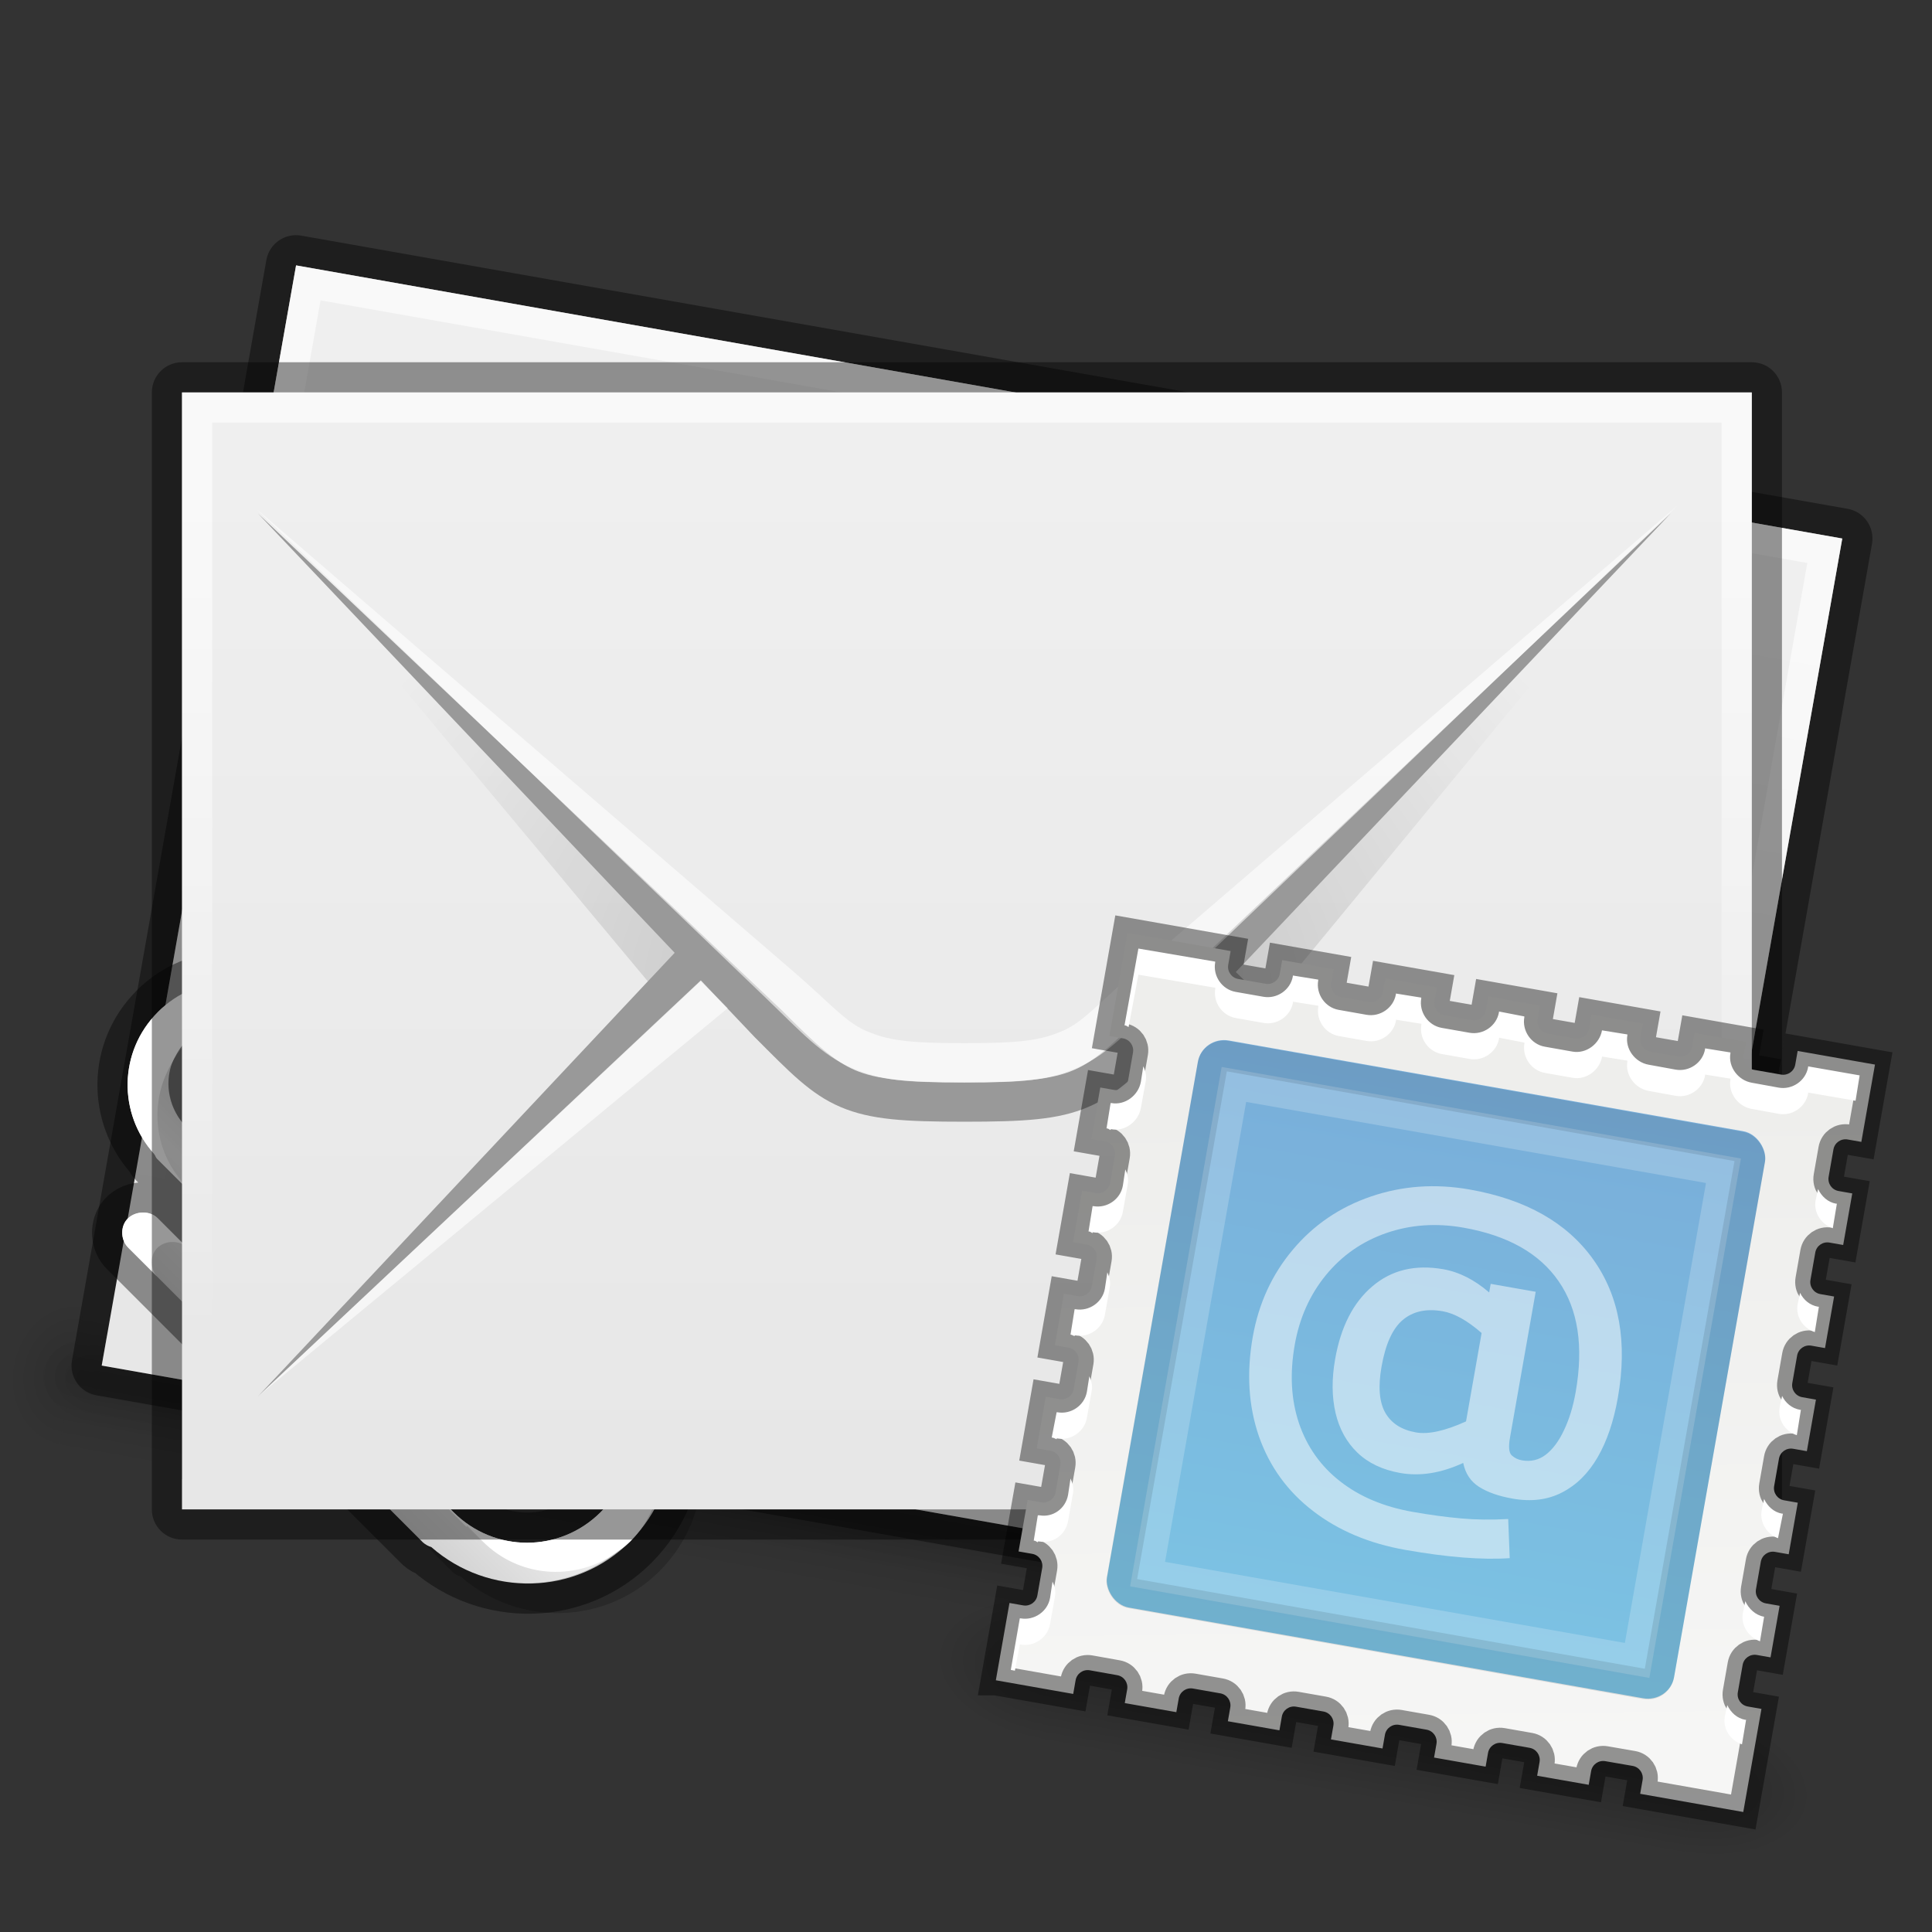 <?xml version="1.0" encoding="UTF-8" standalone="no"?>
<!-- Created with Inkscape (http://www.inkscape.org/) -->
<svg id="svg4161" xmlns:rdf="http://www.w3.org/1999/02/22-rdf-syntax-ns#" xmlns="http://www.w3.org/2000/svg" height="64" width="64" version="1.1" xmlns:cc="http://creativecommons.org/ns#" xmlns:xlink="http://www.w3.org/1999/xlink" xmlns:dc="http://purl.org/dc/elements/1.1/">
 <rect width="100%" height="100%" fill="#333333" stroke="none"/>
 <defs id="defs4163">
  <linearGradient id="linearGradient3688">
   <stop id="stop3690" offset="0"/>
   <stop id="stop3692" style="stop-opacity:0" offset="1"/>
  </linearGradient>
  <clipPath id="clipPath4456" clipPathUnits="userSpaceOnUse">
   <rect id="rect4458" style="fill:url(#linearGradient4460)" rx="1.023" ry="1" height="22" width="22" y="36" x="36.023"/>
  </clipPath>
  <linearGradient id="linearGradient4460" y2="18.005" gradientUnits="userSpaceOnUse" x2="-21.478" gradientTransform="matrix(1.692 0 0 1.696 163.79 28.313)" y1="-.806" x1="-21.478">
   <stop id="stop3864-8-6-6" style="stop-color:#8c166c" offset="0"/>
   <stop id="stop4409-9" style="stop-color:#ca3561" offset=".362"/>
   <stop id="stop3866-9-1-1" style="stop-color:#f38f4e" offset="1"/>
  </linearGradient>
  <clipPath id="clipPath4552" clipPathUnits="userSpaceOnUse">
   <rect id="rect4554" style="opacity:.2" rx="0" height="21.098" width="21.098" y="24.01" x="42.892"/>
  </clipPath>
  <linearGradient id="linearGradient3960">
   <stop id="stop3962" style="stop-opacity:0" offset="0"/>
   <stop id="stop3970" offset=".5"/>
   <stop id="stop3964" style="stop-opacity:0" offset="1"/>
  </linearGradient>
  <linearGradient id="linearGradient4013" y2="36.5" gradientUnits="userSpaceOnUse" x2="24.5" gradientTransform="translate(7.03 8)" y1="10" x1="24.5">
   <stop id="stop4156" style="stop-color:#fff" offset="0"/>
   <stop id="stop4158" style="stop-color:#fff;stop-opacity:0" offset="1"/>
  </linearGradient>
  <linearGradient id="linearGradient4016" y2="40" gradientUnits="userSpaceOnUse" x2="144" gradientTransform="matrix(-.175 0 0 .175 57.23 4)" y1="280" x1="144">
   <stop id="stop3990-5-6" style="stop-color:#e6e6e6" offset="0"/>
   <stop id="stop3992-0-6" style="stop-color:#f0f0f0" offset="1"/>
  </linearGradient>
  <radialGradient id="radialGradient4042" gradientUnits="userSpaceOnUse" cy="38.681" cx="24" gradientTransform="matrix(1 0 0 .784 9.03 2.678)" r="17.859">
   <stop id="stop4194" offset="0"/>
   <stop id="stop4196" style="stop-opacity:0" offset="1"/>
  </radialGradient>
  <linearGradient id="linearGradient4083" y2="42" xlink:href="#linearGradient3960" gradientUnits="userSpaceOnUse" x2="25" gradientTransform="matrix(1.057 0 0 1.667 -3.4 -22)" y1="45" x1="25"/>
  <radialGradient id="radialGradient4085" xlink:href="#linearGradient3688" gradientUnits="userSpaceOnUse" cy="43.5" cx="40" gradientTransform="matrix(1.057 0 0 1.25 17.6 -3.875)" r="2"/>
  <radialGradient id="radialGradient4087" xlink:href="#linearGradient3688" gradientUnits="userSpaceOnUse" cy="43.5" cx="9" gradientTransform="matrix(1.057 0 0 1.25 -3.4 -3.875)" r="2"/>
  <linearGradient id="linearGradient4089" y2="42" xlink:href="#linearGradient3960" gradientUnits="userSpaceOnUse" x2="25" gradientTransform="translate(-2 7)" y1="45" x1="25"/>
  <radialGradient id="radialGradient4091" xlink:href="#linearGradient3688" gradientUnits="userSpaceOnUse" cy="43.5" cx="40" gradientTransform="matrix(1 0 0 .75 19 17.875)" r="2"/>
  <radialGradient id="radialGradient4093" xlink:href="#linearGradient3688" gradientUnits="userSpaceOnUse" cy="43.5" cx="9" gradientTransform="matrix(1 0 0 .75 -2 17.875)" r="2"/>
  <radialGradient id="radialGradient4180" xlink:href="#linearGradient3688" gradientUnits="userSpaceOnUse" cy="43.5" cx="4.993" gradientTransform="matrix(2.004 0 0 1.4 27.988 -17.4)" r="2.5"/>
  <radialGradient id="radialGradient4182" xlink:href="#linearGradient3688" gradientUnits="userSpaceOnUse" cy="43.5" cx="4.993" gradientTransform="matrix(2.004 0 0 1.4 -20.012 -104.4)" r="2.5"/>
  <linearGradient id="linearGradient4184" y2="39.999" gradientUnits="userSpaceOnUse" x2="25.058" y1="47.028" x1="25.058">
   <stop id="stop3704" style="stop-opacity:0" offset="0"/>
   <stop id="stop3710" offset=".5"/>
   <stop id="stop3706" style="stop-opacity:0" offset="1"/>
  </linearGradient>
  <linearGradient id="linearGradient4186" y2="61.616" gradientUnits="userSpaceOnUse" x2="-19.532" gradientTransform="matrix(.985 .174 -.174 .985 79.18 30.431)" y1="9.25" x1="-29.375">
   <stop id="stop8592" style="stop-color:#eeeeec" offset="0"/>
   <stop id="stop8594" style="stop-color:#fff" offset="1"/>
  </linearGradient>
  <linearGradient id="linearGradient4188" y2="18.005" gradientUnits="userSpaceOnUse" x2="-21.478" gradientTransform="matrix(1.692 0 0 1.696 170.03 17.414)" y1="-.806" x1="-21.478">
   <stop id="stop4115" style="stop-color:#78a5d5" offset="0"/>
   <stop id="stop4117" style="stop-color:#7cc4e4" offset="1"/>
  </linearGradient>
  <linearGradient id="linearGradient4214" y2="38.5" gradientUnits="userSpaceOnUse" x2="15.032" y1="38.5" x1="8">
   <stop id="stop4181" style="stop-color:#d2d2d2" offset="0"/>
   <stop id="stop4191" style="stop-color:#ebebeb" offset=".339"/>
   <stop id="stop4189" style="stop-color:#d2d2d2" offset=".621"/>
   <stop id="stop4187" style="stop-color:#f5f5f5" offset=".833"/>
   <stop id="stop4183" style="stop-color:#ededed" offset="1"/>
  </linearGradient>
 </defs>
 <g id="layer1">
  <use id="use4164" xlink:href="#g4143" transform="matrix(.985 .174 -.174 .985 6.13 -5.063)" height="64" width="64" y="0" x="0"/>
  <g id="g4206" transform="matrix(.976 -.976 .976 .976 -34.299 18.4)">
   <path id="path4193" style="opacity:0.41;stroke-linejoin:round;color:#000000;stroke:#000;stroke-width:1.449;fill:none" d="m12.5 28c-1.337 0-2.401 1.045-2.469 2.344-0.002 0.043-0.031 0.082-0.031 0.125-0 0.01-0 0.021 0 0.031-0 0.01-0 0.021 0 0.031v9.375c0.01 0.011 0.02 0.021 0.031 0.031-0 0.01-0 0.021 0 0.031-0.001 0.021-0.001 0.042 0 0.062 0.031 0.795 0.667 1.467 1.469 1.469v-0.031c0.753 0.001 1.367-0.554 1.469-1.281 0.013-0.03 0.024-0.062 0.031-0.094 0.002-0.022-0.001-0.04 0-0.062 0-0.01 0-0.021 0-0.031 0-0.01 0-0.021 0-0.031 0.01 0 0.021 0 0.031 0v-5.469c0.01-0.309-0.326-0.577-0.625-0.5-0.218 0.056-0.382 0.275-0.375 0.5v5.344c-0 0.01-0 0.021 0 0.031v0.062c-0.012 0.02-0.022 0.041-0.031 0.062-0.001 0.282-0.218 0.501-0.5 0.5-0.282-0.001-0.469-0.249-0.469-0.531-0.01-0-0.021-0-0.031 0 0.012-0.02 0.022-0.041 0.031-0.062v-9.375-0.031c0-0.01 0-0.021 0-0.031 0-0.83 0.641-1.5 1.469-1.5 0.828 0 1.5 0.67 1.5 1.5 0.007 0.032 0.018 0.064 0.031 0.094-0.001 0.021-0.001 0.042 0 0.062v10.688c-0.005 0.041-0.005 0.084 0 0.125v0.062c0 1.387-1.113 2.5-2.5 2.5s-2.5-1.113-2.5-2.5c0-0.008-0-0.023 0-0.031v-0.5h-0.031v-9.469c0.005-0.296-0.303-0.556-0.594-0.5-0.229 0.044-0.41 0.267-0.406 0.5v10c0.004 0.076 0.025 0.152 0.062 0.219 0.119 1.819 1.619 3.279 3.469 3.279 1.927 0 3.5-1.573 3.5-3.5v-0.5-10.438-0.062c0-0.01 0-0.021 0-0.031 0-0.043-0.029-0.082-0.031-0.125-0.068-1.299-1.162-2.344-2.5-2.344z"/>
   <path id="path35480" d="m12.5 28c-1.337 0-2.401 1.045-2.469 2.344-0.002 0.043-0.031 0.082-0.031 0.125-0 0.01-0 0.021 0 0.031-0 0.01-0 0.021 0 0.031v9.375c0.01 0.011 0.02 0.021 0.031 0.031-0 0.01-0 0.021 0 0.031-0.001 0.021-0.001 0.042 0 0.062 0.031 0.795 0.667 1.467 1.469 1.469v-0.031c0.753 0.001 1.367-0.554 1.469-1.281 0.013-0.03 0.024-0.062 0.031-0.094 0.002-0.022-0.001-0.04 0-0.062 0-0.01 0-0.021 0-0.031 0-0.01 0-0.021 0-0.031 0.01 0 0.021 0 0.031 0v-5.469c0.01-0.309-0.326-0.577-0.625-0.5-0.218 0.056-0.382 0.275-0.375 0.5v5.344c-0 0.01-0 0.021 0 0.031v0.062c-0.012 0.02-0.022 0.041-0.031 0.062-0.001 0.282-0.218 0.501-0.5 0.5-0.282-0.001-0.469-0.249-0.469-0.531-0.01-0-0.021-0-0.031 0 0.012-0.02 0.022-0.041 0.031-0.062v-9.375-0.031c0-0.01 0-0.021 0-0.031 0-0.83 0.641-1.5 1.469-1.5 0.828 0 1.5 0.67 1.5 1.5 0.007 0.032 0.018 0.064 0.031 0.094-0.001 0.021-0.001 0.042 0 0.062v10.688c-0.005 0.041-0.005 0.084 0 0.125v0.062c0 1.387-1.113 2.5-2.5 2.5s-2.5-1.113-2.5-2.5c0-0.008-0-0.023 0-0.031v-0.5h-0.031v-9.469c0.005-0.296-0.303-0.556-0.594-0.5-0.229 0.044-0.41 0.267-0.406 0.5v10c0.004 0.076 0.025 0.152 0.062 0.219 0.119 1.819 1.619 3.279 3.469 3.279 1.927 0 3.5-1.573 3.5-3.5v-0.5-10.438-0.062c0-0.01 0-0.021 0-0.031 0-0.043-0.029-0.082-0.031-0.125-0.068-1.299-1.162-2.344-2.5-2.344z" style="color:#000000;stroke-width:7.755;fill:url(#linearGradient4214)"/>
   <path id="path4195" style="color:#000000;stroke-width:7.755;fill:#fff" d="m12.5 28c-1.337 0-2.401 1.045-2.469 2.344-0.002 0.042-0.031 0.082-0.031 0.125-0 0.01-0 0.021 0 0.031-0 0.01-0 0.021 0 0.031v0.938c0-0.043 0.029-0.082 0.031-0.125 0.058-1.101 0.826-1.996 1.875-2.25 0.029-0.013 0.063-0.021 0.094-0.031 0.152-0.054 0.328-0.094 0.5-0.094s0.346 0.04 0.5 0.094c0.031 0.011 0.064 0.019 0.094 0.031 1.056 0.254 1.848 1.149 1.906 2.25 0.002 0.043 0.031 0.082 0.031 0.125v-0.906-0.062c0-0.01 0-0.021 0-0.031 0-0.043-0.029-0.082-0.031-0.125-0.068-1.3-1.162-2.345-2.5-2.345zm-4.094 3c-0.229 0.044-0.41 0.267-0.406 0.5v1c-0.004-0.233 0.177-0.456 0.406-0.5 0.291-0.056 0.599 0.204 0.594 0.5v-1c0.005-0.296-0.303-0.556-0.594-0.5zm4 3c-0.218 0.056-0.382 0.275-0.375 0.5v1c-0.007-0.225 0.157-0.444 0.375-0.5 0.299-0.077 0.635 0.191 0.625 0.5v-1c0.01-0.309-0.326-0.577-0.625-0.5zm-0.375 5.938c-0.012 0.02-0.022 0.04-0.031 0.062-0.001 0.282-0.218 0.501-0.5 0.5-0.282-0.001-0.469-0.249-0.469-0.531v0.938c-0.009 0.022-0.019 0.042-0.031 0.062 0.01-0 0.021-0 0.031 0-0.001 0.212 0.11 0.417 0.281 0.5 0.057 0.028 0.117 0.031 0.188 0.031v-0.031c0.073 0 0.148-0.021 0.219-0.031 0.159-0.083 0.28-0.242 0.281-0.438 0.009-0.022 0.019-0.042 0.031-0.062v-0.062c-0-0.01-0-0.021 0-0.031v-0.906zm-3.031 1.031v1h0.031v0.5c-0 0.008 0 0.023 0 0.031 0 1.213 0.858 2.205 2 2.438 0.163 0.033 0.327 0.062 0.5 0.062 1.387 0 2.5-1.113 2.5-2.5v-0.062c-0.005-0.041-0.005-0.084 0-0.125v-0.812c0 1.387-1.113 2.5-2.5 2.5s-2.5-1.113-2.5-2.5c0-0.008-0-0.023 0-0.031v-0.5h-0.031z"/>
   <path id="path4201" d="m12.5 29c-0.167 0-0.343 0.031-0.5 0.062-0.03 0.011-0.064 0.019-0.094 0.031-0.529 0.227-0.875 0.753-0.875 1.375 0 0.01 0 0.021 0 0.031v0.031 0.938c0-0.83 0.641-1.5 1.469-1.5 0.828 0 1.5 0.67 1.5 1.5 0.007 0.032 0.018 0.064 0.031 0.094v-0.938c-0.001-0.021-0.001-0.042 0-0.062-0.013-0.032-0.024-0.063-0.031-0.095 0-0.623-0.368-1.148-0.906-1.375-0.03-0.013-0.063-0.021-0.094-0.032-0.158-0.031-0.333-0.062-0.5-0.062zm-2.5 10.906v1c0.01 0.011 0.02 0.021 0.031 0.031-0 0.01-0 0.021 0 0.031-0.001 0.021-0.001 0.042 0 0.062 0.031 0.795 0.667 1.467 1.469 1.469v-0.031c0.753 0.001 1.367-0.554 1.469-1.281 0.013-0.03 0.024-0.062 0.031-0.094 0.002-0.022-0.001-0.04 0-0.062 0-0.01 0-0.021 0-0.031 0-0.01 0-0.021 0-0.031 0.01 0 0.021 0 0.031 0v-1c-0.01 0-0.021 0-0.031 0 0 0.01 0 0.021 0 0.031 0 0.01 0 0.021 0 0.031-0.001 0.022 0.002 0.04 0 0.062-0.007 0.032-0.018 0.064-0.031 0.094-0.092 0.656-0.598 1.156-1.25 1.25-0.07 0.036-0.133 0.063-0.219 0.062-0.071-0-0.13-0.003-0.188-0.031-0.706-0.101-1.253-0.71-1.281-1.438-0.001-0.021-0.001-0.042 0-0.062-0-0.01-0-0.021 0-0.031-0.011-0.01-0.021-0.021-0.031-0.032zm1.031 0c-0.009 0.022-0.019 0.042-0.031 0.062 0.01-0 0.021-0 0.031 0v-0.062zm-3.031 1.594v1c0.004 0.076 0.025 0.152 0.062 0.219 0.119 1.821 1.619 3.281 3.469 3.281 1.927 0 3.5-1.573 3.5-3.5v-0.5-0.5c0 1.927-1.573 3.5-3.5 3.5-0.169 0-0.338-0.039-0.5-0.062-1.615-0.234-2.861-1.564-2.969-3.219-0.037-0.067-0.059-0.143-0.062-0.219z" style="opacity:.2;color:#000000;stroke-width:7.755"/>
  </g>
  <g id="g4143">
   <g id="g4074" transform="translate(-1)">
    <path id="rect4206" style="opacity:.4;stroke-linejoin:round;stroke-linecap:square;fill:#fff" d="m7.03 49h52v1h-52z"/>
    <path id="rect3985" style="opacity:0.12;fill:url(#linearGradient4083)" d="m6.114 48h53.772v5h-53.772z"/>
    <path id="path3987" d="m59.886 48v5h0.529c0.878 0 1.586-1.115 1.586-2.5s-0.707-2.5-1.586-2.5h-0.529z" style="opacity:0.12;fill:url(#radialGradient4085)"/>
    <path id="path3989" d="m5.487 48c-0.824 0-1.487 1.045-1.487 2.344v0.312c0 1.299 0.663 2.344 1.487 2.344h0.628v-5h-0.628z" style="opacity:0.12;fill:url(#radialGradient4087)"/>
    <path id="rect3938" style="opacity:0.12;fill:url(#linearGradient4089)" d="m7 49h52v3h-52z"/>
    <path id="rect3940" style="opacity:0.12;fill:url(#radialGradient4091)" d="m59 49v3h0.5c0.831 0 1.5-0.669 1.5-1.5s-0.669-1.5-1.5-1.5h-0.5z"/>
    <path id="rect3942" style="opacity:0.12;fill:url(#radialGradient4093)" d="m6.406 49c-0.779 0-1.406 0.627-1.406 1.406v0.188c0 0.779 0.627 1.406 1.406 1.406h0.594v-3h-0.594z"/>
   </g>
   <path id="rect3886" d="m5.03 13v37c0 0.554 0.446 1 1 1h52c0.554 0 1-0.446 1-1v-37c0-0.554-0.446-1-1-1h-52c-0.554 0-1 0.446-1 1z" style="opacity:0.41;color:#bebebe"/>
   <path id="rect3882" d="m6.03 13v37h52v-37z" style="color:#bebebe;fill:url(#linearGradient4016)"/>
   <path id="path3893" style="opacity:.6;fill:url(#linearGradient4013)" d="m6.03 13v37h52v-37zm1 1h50v35h-50z"/>
   <g id="g4026" transform="matrix(1.3 0 0 1.3 -10.995 -9.642)">
    <path id="path4184" style="opacity:.2;block-progression:tb;text-indent:0;color:#000000;text-transform:none;fill:url(#radialGradient4042)" d="m15.124 20.625 9.906 11.876 0.781-0.969zm35.719 0.156-11.062 11.25l0.991 0.969z"/>
    <path id="path3386" style="block-progression:tb;text-indent:0;color:#000000;text-transform:none;fill:#999" d="m27.687 33.844c0.884 0.884 1.42 1.454 2.188 1.781 0.768 0.328 1.643 0.375 3.156 0.375s2.389-0.047 3.156-0.375c0.768-0.328 1.304-0.897 2.188-1.781l12.656-13.344-13.343 12.656c-0.884 0.884-1.335 1.301-1.875 1.531-0.541 0.231-1.295 0.313-2.782 0.313-1.487 0-2.241-0.082-2.781-0.312-0.54-0.231-0.991-0.647-1.875-1.531l-13.344-12.656z"/>
    <path id="path4172" style="block-progression:tb;text-indent:0;color:#000000;text-transform:none;fill:#999" d="m25.687 31.656-10.657 11.344 11.344-10.656z"/>
    <path id="path4174" style="block-progression:tb;text-indent:0;color:#000000;text-transform:none;fill:#999" d="m39.374 31.625-0.688 0.75l12.344 10.625z"/>
    <path id="path4200" d="m27.968 32.844c0.902 0.866 1.42 1.454 2.188 1.781 0.768 0.328 1.362 0.375 2.875 0.375s2.107-0.047 2.875-0.375c0.768-0.328 1.284-0.917 2.188-1.781l13.114-12.549-13.802 11.861c-0.948 0.815-1.335 1.301-1.875 1.531-0.54 0.231-1.013 0.312-2.5 0.312s-1.96-0.082-2.5-0.312c-0.54-0.231-0.928-0.716-1.875-1.531l-13.669-11.772z" style="opacity:.6;block-progression:tb;text-indent:0;color:#000000;text-transform:none;fill:#fff"/>
    <path id="path4202" d="m26.312 32.422-11.282 10.578 11.969-9.891z" style="opacity:.6;block-progression:tb;text-indent:0;color:#000000;text-transform:none;fill:#fff"/>
    <path id="path4204" d="m39.265 32.875-0.688 0.75l12.452 9.375z" style="opacity:.6;block-progression:tb;text-indent:0;color:#000000;text-transform:none;fill:#fff"/>
   </g>
  </g>
 </g>
 <g id="layer2">
  <g id="g4166" transform="matrix(.867 0 0 .867 7.529 6.521)">
   <g id="g8795" style="opacity:.2" transform="matrix(.881 .155 -.136 .774 28.563 21.071)">
    <rect id="rect8797" style="fill:url(#radialGradient4180)" height="7" width="5" y="40" x="38"/>
    <rect id="rect8799" style="fill:url(#radialGradient4182)" transform="scale(-1)" height="7" width="5" y="-47" x="-10"/>
    <rect id="rect8801" style="fill:url(#linearGradient4184)" height="7" width="28" y="40" x="10"/>
   </g>
   <path id="path8746" style="fill:url(#linearGradient4186)" d="m29.365 56.679 0.521-2.954 0.523 0.092c0.256 0.045 0.498-0.124 0.543-0.38l0.184-1.046c0.045-0.256-0.124-0.498-0.38-0.543l-0.523-0.092 0.347-1.97 0.523 0.092c0.256 0.045 0.498-0.124 0.543-0.38l0.184-1.046c0.045-0.256-0.124-0.498-0.38-0.543l-0.523-0.092 0.347-1.97 0.523 0.092c0.256 0.045 0.498-0.124 0.543-0.38l0.184-1.046c0.045-0.256-0.124-0.498-0.38-0.543l-0.523-0.092 0.347-1.97 0.523 0.092c0.256 0.045 0.498-0.124 0.543-0.38l0.184-1.046c0.045-0.256-0.124-0.498-0.38-0.543l-0.523-0.092 0.347-1.97 0.523 0.092c0.256 0.045 0.498-0.124 0.543-0.38l0.184-1.046c0.045-0.256-0.124-0.498-0.38-0.543l-0.523-0.092 0.347-1.97 0.523 0.092c0.256 0.045 0.498-0.124 0.543-0.38l0.184-1.046c0.045-0.256-0.124-0.498-0.38-0.543l-0.523-0.092 0.695-3.939 3.939 0.695-0.092 0.523c-0.045 0.256 0.124 0.498 0.38 0.543l1.046 0.184c0.256 0.045 0.498-0.124 0.543-0.38l0.092-0.523 1.97 0.347-0.092 0.523c-0.045 0.256 0.124 0.498 0.38 0.543l1.046 0.184c0.256 0.045 0.498-0.124 0.543-0.38l0.092-0.523 1.97 0.347-0.092 0.523c-0.045 0.256 0.124 0.498 0.38 0.543l1.046 0.184c0.256 0.045 0.498-0.124 0.543-0.38l0.092-0.523 1.97 0.347-0.092 0.523c-0.045 0.256 0.124 0.498 0.38 0.543l1.046 0.184c0.256 0.045 0.498-0.124 0.543-0.38l0.092-0.523 1.97 0.347-0.092 0.523c-0.045 0.256 0.124 0.498 0.38 0.543l1.046 0.184c0.256 0.045 0.498-0.124 0.543-0.38l0.092-0.523 1.97 0.347-0.092 0.523c-0.045 0.256 0.124 0.498 0.38 0.543l1.046 0.184c0.256 0.045 0.498-0.124 0.543-0.38l0.092-0.523 2.954 0.521-0.521 2.954-0.523-0.092c-0.256-0.045-0.498 0.124-0.543 0.38l-0.184 1.046c-0.045 0.256 0.124 0.498 0.38 0.543l0.523 0.092-0.347 1.97-0.523-0.092c-0.256-0.045-0.498 0.124-0.543 0.38l-0.184 1.046c-0.045 0.256 0.124 0.498 0.38 0.543l0.523 0.092-0.347 1.97-0.523-0.092c-0.256-0.045-0.498 0.124-0.543 0.38l-0.184 1.046c-0.045 0.256 0.124 0.498 0.38 0.543l0.523 0.092-0.347 1.97-0.523-0.092c-0.256-0.045-0.498 0.124-0.543 0.38l-0.184 1.046c-0.045 0.256 0.124 0.498 0.38 0.543l0.523 0.092-0.347 1.97-0.523-0.092c-0.256-0.045-0.498 0.124-0.543 0.38l-0.184 1.046c-0.045 0.256 0.124 0.498 0.38 0.543l0.523 0.092-0.347 1.97-0.523-0.092c-0.256-0.045-0.498 0.124-0.543 0.38l-0.184 1.046c-0.045 0.256 0.124 0.498 0.38 0.543l0.523 0.092-0.695 3.939-3.939-0.695 0.092-0.523c0.045-0.256-0.124-0.498-0.38-0.543l-1.043-0.181c-0.256-0.045-0.498 0.124-0.543 0.38l-0.092 0.523-1.97-0.347 0.092-0.523c0.045-0.256-0.124-0.498-0.38-0.543l-1.046-0.184c-0.256-0.045-0.498 0.124-0.543 0.38l-0.092 0.523-1.97-0.347 0.092-0.523c0.045-0.256-0.124-0.498-0.38-0.543l-1.046-0.184c-0.256-0.045-0.498 0.124-0.543 0.38l-0.092 0.523-1.97-0.347 0.092-0.523c0.045-0.256-0.124-0.498-0.38-0.543l-1.046-0.184c-0.256-0.045-0.498 0.124-0.543 0.38l-0.092 0.523-1.97-0.347 0.092-0.523c0.045-0.256-0.124-0.498-0.38-0.543l-1.046-0.184c-0.256-0.045-0.498 0.124-0.543 0.38l-0.092 0.523-1.97-0.347 0.092-0.523c0.045-0.256-0.124-0.498-0.38-0.543l-1.047-0.187c-0.256-0.045-0.498 0.124-0.543 0.38l-0.092 0.523-2.954-0.521z"/>
   <rect id="rect8651" style="fill:url(#linearGradient4188)" rx="1.023" ry="1" transform="rotate(10)" width="22" y="25.1" x="42.261" height="22"/>
   <rect id="rect8657" style="opacity:.2;stroke-dashoffset:.7;stroke:#fff;stroke-linecap:round;stroke-width:1.153;fill:none" transform="rotate(10)" height="18.998" width="18.993" y="26.719" x="43.766"/>
   <path id="path4450" d="m29.365 56.679 0.521-2.954 0.523 0.092c0.256 0.045 0.498-0.124 0.543-0.38l0.184-1.046c0.045-0.256-0.124-0.498-0.38-0.543l-0.523-0.092 0.347-1.97 0.523 0.092c0.256 0.045 0.498-0.124 0.543-0.38l0.184-1.046c0.045-0.256-0.124-0.498-0.38-0.543l-0.523-0.092 0.347-1.97 0.523 0.092c0.256 0.045 0.498-0.124 0.543-0.38l0.184-1.046c0.045-0.256-0.124-0.498-0.38-0.543l-0.523-0.092 0.347-1.97 0.523 0.092c0.256 0.045 0.498-0.124 0.543-0.38l0.184-1.046c0.045-0.256-0.124-0.498-0.38-0.543l-0.523-0.092 0.347-1.97 0.523 0.092c0.256 0.045 0.498-0.124 0.543-0.38l0.184-1.046c0.045-0.256-0.124-0.498-0.38-0.543l-0.523-0.092 0.347-1.97 0.523 0.092c0.256 0.045 0.498-0.124 0.543-0.38l0.184-1.046c0.045-0.256-0.124-0.498-0.38-0.543l-0.523-0.092 0.695-3.939 3.939 0.695-0.092 0.523c-0.045 0.256 0.124 0.498 0.38 0.543l1.046 0.184c0.256 0.045 0.498-0.124 0.543-0.38l0.092-0.523 1.97 0.347-0.092 0.523c-0.045 0.256 0.124 0.498 0.38 0.543l1.046 0.184c0.256 0.045 0.498-0.124 0.543-0.38l0.092-0.523 1.97 0.347-0.092 0.523c-0.045 0.256 0.124 0.498 0.38 0.543l1.046 0.184c0.256 0.045 0.498-0.124 0.543-0.38l0.092-0.523 1.97 0.347-0.092 0.523c-0.045 0.256 0.124 0.498 0.38 0.543l1.046 0.184c0.256 0.045 0.498-0.124 0.543-0.38l0.092-0.523 1.97 0.347-0.092 0.523c-0.045 0.256 0.124 0.498 0.38 0.543l1.046 0.184c0.256 0.045 0.498-0.124 0.543-0.38l0.092-0.523 1.97 0.347-0.092 0.523c-0.045 0.256 0.124 0.498 0.38 0.543l1.046 0.184c0.256 0.045 0.498-0.124 0.543-0.38l0.092-0.523 2.954 0.521-0.521 2.954-0.523-0.092c-0.256-0.045-0.498 0.124-0.543 0.38l-0.184 1.046c-0.045 0.256 0.124 0.498 0.38 0.543l0.523 0.092-0.347 1.97-0.523-0.092c-0.256-0.045-0.498 0.124-0.543 0.38l-0.184 1.046c-0.045 0.256 0.124 0.498 0.38 0.543l0.523 0.092-0.347 1.97-0.523-0.092c-0.256-0.045-0.498 0.124-0.543 0.38l-0.184 1.046c-0.045 0.256 0.124 0.498 0.38 0.543l0.523 0.092-0.347 1.97-0.523-0.092c-0.256-0.045-0.498 0.124-0.543 0.38l-0.184 1.046c-0.045 0.256 0.124 0.498 0.38 0.543l0.523 0.092-0.347 1.97-0.523-0.092c-0.256-0.045-0.498 0.124-0.543 0.38l-0.184 1.046c-0.045 0.256 0.124 0.498 0.38 0.543l0.523 0.092-0.347 1.97-0.523-0.092c-0.256-0.045-0.498 0.124-0.543 0.38l-0.184 1.046c-0.045 0.256 0.124 0.498 0.38 0.543l0.523 0.092-0.695 3.939-3.939-0.695 0.092-0.523c0.045-0.256-0.124-0.498-0.38-0.543l-1.043-0.181c-0.256-0.045-0.498 0.124-0.543 0.38l-0.092 0.523-1.97-0.347 0.092-0.523c0.045-0.256-0.124-0.498-0.38-0.543l-1.046-0.184c-0.256-0.045-0.498 0.124-0.543 0.38l-0.092 0.523-1.97-0.347 0.092-0.523c0.045-0.256-0.124-0.498-0.38-0.543l-1.046-0.184c-0.256-0.045-0.498 0.124-0.543 0.38l-0.092 0.523-1.97-0.347 0.092-0.523c0.045-0.256-0.124-0.498-0.38-0.543l-1.046-0.184c-0.256-0.045-0.498 0.124-0.543 0.38l-0.092 0.523-1.97-0.347 0.092-0.523c0.045-0.256-0.124-0.498-0.38-0.543l-1.046-0.184c-0.256-0.045-0.498 0.124-0.543 0.38l-0.092 0.523-1.97-0.347 0.092-0.523c0.045-0.256-0.124-0.498-0.38-0.543l-1.047-0.187c-0.256-0.045-0.498 0.124-0.543 0.38l-0.092 0.523-2.954-0.521z" style="opacity:0.41;stroke-dashoffset:.7;stroke:#000;stroke-linecap:round;stroke-width:1.153;fill:none"/>
   <rect id="rect4452" style="opacity:.1;stroke:#000;stroke-width:2.307;fill:none" clip-path="url(#clipPath4456)" rx="1.023" transform="matrix(.985 .174 -.174 .985 8.036 -9.651)" ry="1" width="22" y="36" x="36.023" height="22"/>
   <path id="path4152" d="m53.13 45.886c-0.159 0.901-0.416 1.659-0.772 2.272-0.356 0.614-0.809 1.062-1.359 1.344-0.545 0.283-1.175 0.362-1.889 0.236-0.528-0.093-0.955-0.243-1.282-0.449-0.321-0.205-0.523-0.51-0.606-0.915-0.844 0.39-1.645 0.518-2.402 0.385-0.677-0.119-1.223-0.378-1.637-0.775-0.414-0.397-0.693-0.903-0.838-1.517-0.144-0.619-0.149-1.308-0.015-2.065 0.217-1.232 0.691-2.157 1.422-2.776 0.731-0.624 1.636-0.842 2.713-0.652 0.603 0.106 1.186 0.402 1.749 0.886l0.058-0.328 1.72 0.303-0.982 5.568c-0.062 0.352-0.042 0.578 0.062 0.679 0.109 0.102 0.24 0.166 0.395 0.193 0.341 0.06 0.646-0.013 0.913-0.218 0.267-0.206 0.498-0.517 0.693-0.934 0.2-0.416 0.349-0.901 0.446-1.456 0.308-1.749 0.092-3.159-0.648-4.23-0.735-1.07-1.948-1.754-3.639-2.052-1.04-0.183-2.023-0.115-2.948 0.206-0.925 0.321-1.696 0.858-2.313 1.613-0.611 0.75-1.006 1.635-1.185 2.653-0.195 1.104-0.141 2.106 0.163 3.006 0.308 0.901 0.833 1.64 1.572 2.216 0.744 0.582 1.665 0.97 2.764 1.164 0.656 0.116 1.268 0.199 1.837 0.25 0.574 0.052 1.18 0.06 1.819 0.024l0.058 1.495c-1.058 0.072-2.386-0.033-3.986-0.315-1.387-0.244-2.564-0.741-3.532-1.489-0.969-0.743-1.657-1.692-2.063-2.846-0.4-1.159-0.479-2.427-0.237-3.803 0.225-1.275 0.734-2.384 1.527-3.327 0.794-0.949 1.791-1.628 2.99-2.038 1.2-0.41 2.458-0.499 3.775-0.266 2.144 0.378 3.716 1.268 4.717 2.671s1.314 3.165 0.94 5.288m-5.205-2.477c-0.543-0.475-1.039-0.752-1.487-0.831-0.624-0.11-1.133 0.001-1.527 0.333-0.388 0.328-0.658 0.923-0.81 1.787-0.134 0.763-0.087 1.348 0.144 1.758 0.231 0.404 0.622 0.654 1.171 0.751 0.475 0.084 1.113-0.057 1.914-0.421l0.595-3.376" style="opacity:.5;fill:#fff"/>
   <path id="path4129" style="fill:#fff" d="m34.812 28.719-0.531 2.938h0.031c0.048 0.009 0.08 0.047 0.125 0.062l0.375-2 2.938 0.5v0.031c-0.092 0.52 0.261 1.033 0.781 1.125l1.062 0.188c0.52 0.092 1.033-0.261 1.125-0.781v-0.031l0.969 0.156v0.031c-0.092 0.52 0.261 1.033 0.781 1.125l1.062 0.188c0.52 0.092 1.033-0.261 1.125-0.781v-0.031l0.969 0.156v0.031c-0.092 0.52 0.261 1.033 0.781 1.125l1.062 0.188c0.52 0.092 1.033-0.261 1.125-0.781v-0.031l0.969 0.188v0.031c-0.092 0.52 0.261 1.033 0.781 1.125l1.062 0.188c0.52 0.092 1.033-0.292 1.125-0.812l0.967 0.156v0.031c-0.092 0.52 0.292 1.033 0.812 1.125l1.031 0.188c0.52 0.092 1.033-0.261 1.125-0.781v-0.031l0.969 0.156v0.031c-0.092 0.52 0.292 1.033 0.812 1.125l1.031 0.188c0.52 0.092 1.033-0.261 1.125-0.781v-0.031l1.812 0.312 0.156-0.969-1.969-0.344v0.031c-0.092 0.52-0.605 0.873-1.125 0.781l-1.031-0.188c-0.52-0.092-0.904-0.605-0.812-1.125v-0.031l-0.969-0.156v0.031c-0.092 0.52-0.605 0.873-1.125 0.781l-1.032-0.188c-0.52-0.091-0.904-0.605-0.812-1.125v-0.031l-0.969-0.156c-0.092 0.52-0.605 0.904-1.125 0.812l-1.062-0.188c-0.52-0.092-0.873-0.605-0.781-1.125v-0.031l-0.969-0.188v0.031c-0.092 0.52-0.605 0.873-1.125 0.781l-1.063-0.187c-0.52-0.092-0.873-0.605-0.781-1.125v-0.031l-0.969-0.156v0.031c-0.092 0.52-0.605 0.873-1.125 0.781l-1.062-0.188c-0.52-0.092-0.873-0.605-0.781-1.125v-0.031l-0.969-0.156v0.031c-0.092 0.52-0.605 0.873-1.125 0.781l-1.062-0.187c-0.52-0.092-0.873-0.605-0.781-1.125v-0.031l-2.938-0.5zm0.188 4.5-0.094 0.594c-0.092 0.52-0.605 0.904-1.125 0.812h-0.031l-0.156 0.969h0.031c0.048 0.009 0.08 0.047 0.125 0.062v-0.031h0.031c0.52 0.092 1.033-0.292 1.125-0.812l0.188-1.031c0.035-0.204-0.012-0.389-0.094-0.564zm-0.688 3.938-0.094 0.625c-0.092 0.52-0.605 0.873-1.125 0.781h-0.031l-0.156 0.969h0.031c0.048 0.009 0.08 0.047 0.125 0.062v-0.031h0.031c0.52 0.092 1.033-0.261 1.125-0.781l0.188-1.062c0.036-0.202-0.011-0.387-0.094-0.562zm26.469 0.75-0.094 0.438c-0.083 0.472 0.215 0.912 0.656 1.062l0.156-0.938h-0.031c-0.318-0.056-0.558-0.286-0.688-0.562zm-27.156 3.188-0.094 0.625c-0.092 0.52-0.605 0.873-1.125 0.781h-0.031l-0.156 0.969c0.058 0.01 0.102 0.042 0.156 0.062v-0.031h0.031c0.52 0.092 1.033-0.261 1.125-0.781l0.188-1.062c0.036-0.204-0.011-0.389-0.093-0.564zm26.469 0.781-0.094 0.437c-0.084 0.474 0.21 0.919 0.656 1.062l0.156-0.969h-0.031c-0.318-0.055-0.558-0.263-0.687-0.53zm-27.156 3.188-0.094 0.594c-0.092 0.52-0.605 0.873-1.125 0.781h-0.031l-0.188 0.969h0.031c0.058 0.01 0.103 0.042 0.156 0.062v-0.031h0.031c0.52 0.092 1.033-0.261 1.125-0.781l0.188-1.062c0.033-0.191-0.017-0.363-0.094-0.532zm26.469 0.75-0.094 0.438c-0.084 0.474 0.21 0.919 0.656 1.062l0.156-0.969h-0.031c-0.318-0.055-0.558-0.263-0.688-0.531zm-27.188 3.156-0.094 0.625c-0.092 0.52-0.574 0.873-1.094 0.781h-0.062l-0.156 0.969h0.031c0.048 0.009 0.08 0.047 0.125 0.062v-0.031h0.062c0.52 0.092 1.002-0.261 1.094-0.781l0.188-1.062c0.036-0.202-0.011-0.387-0.094-0.562zm26.5 0.781-0.094 0.438c-0.081 0.462 0.199 0.902 0.625 1.062l0.188-0.938h-0.031c-0.318-0.054-0.558-0.284-0.687-0.56zm-27.188 3.156-0.094 0.625c-0.092 0.52-0.605 0.873-1.125 0.781h-0.031l-0.344 1.969 0.156 0.031 0.188-1h0.031c0.52 0.092 1.033-0.261 1.125-0.781l0.188-1.062c0.036-0.202-0.011-0.387-0.094-0.562zm26.469 0.751-0.094 0.469c-0.081 0.462 0.225 0.902 0.656 1.062l0.157-0.938c-0.33-0.058-0.585-0.303-0.719-0.594zm-0.688 3.969-0.094 0.438c-0.083 0.472 0.215 0.912 0.656 1.062l0.156-0.938h-0.031c-0.317-0.055-0.557-0.285-0.687-0.561z"/>
  </g>
 </g>
</svg>
